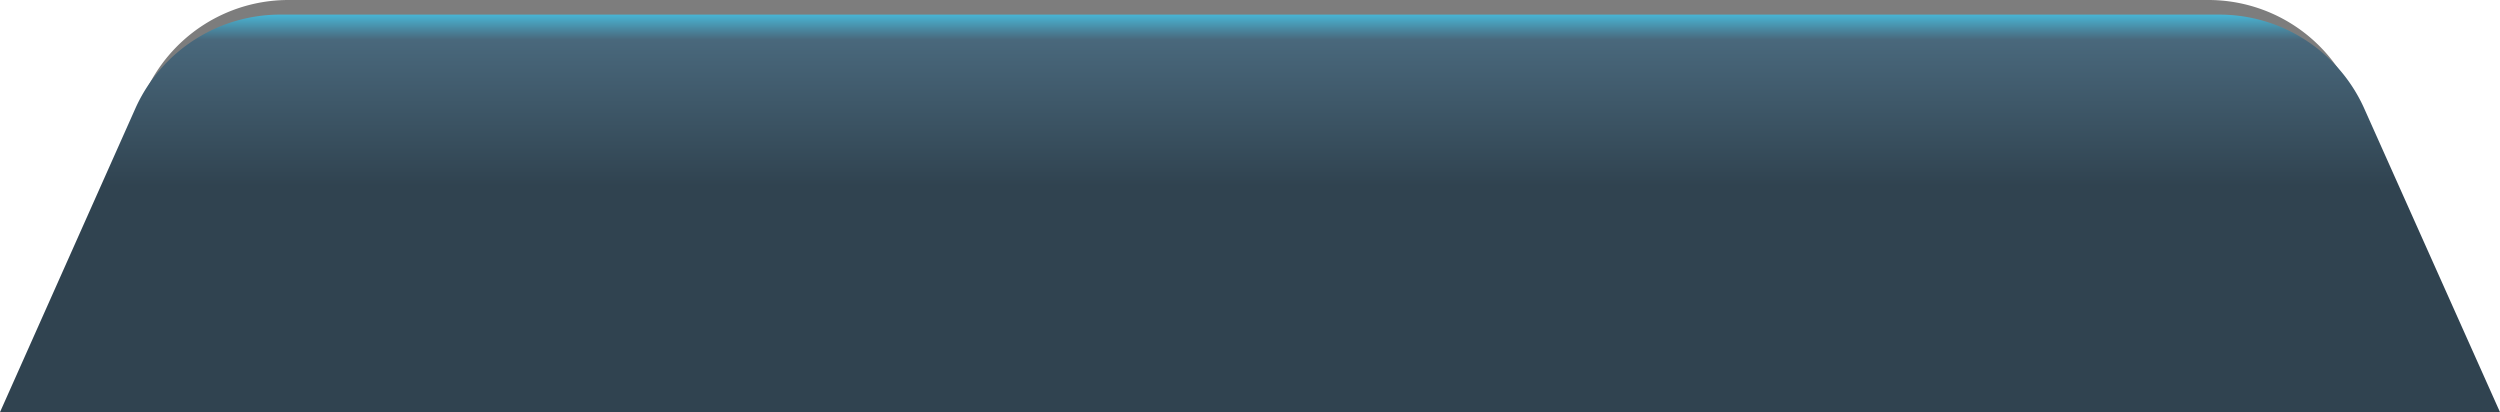 <svg xmlns="http://www.w3.org/2000/svg" xmlns:xlink="http://www.w3.org/1999/xlink" viewBox="0 0 116.34 19.18" preserveAspectRatio="none"><defs><style>.cls-1{opacity:0.51;}.cls-2{fill:url(#linear-gradient);}</style><linearGradient id="linear-gradient" x1="58.17" y1="18.36" x2="58.17" y2="0.41" gradientUnits="userSpaceOnUse"><stop offset="0.54" stop-color="#304350"/><stop offset="0.92" stop-color="#49687c"/><stop offset="1" stop-color="#49c7e9"/></linearGradient></defs><title>down_bar_1</title><g id="Layer_2" data-name="Layer 2"><g id="Layer_1-2" data-name="Layer 1"><path class="cls-1" d="M115.72,18.5H.46L6.73,4.37A7.31,7.31,0,0,1,13.4,0h89.38a7.31,7.31,0,0,1,6.68,4.37Z"/><path class="cls-2" d="M116.34,19.18H0L6.32,5A7.39,7.39,0,0,1,13.06.68h90.22A7.39,7.39,0,0,1,110,5Z"/></g></g></svg>
